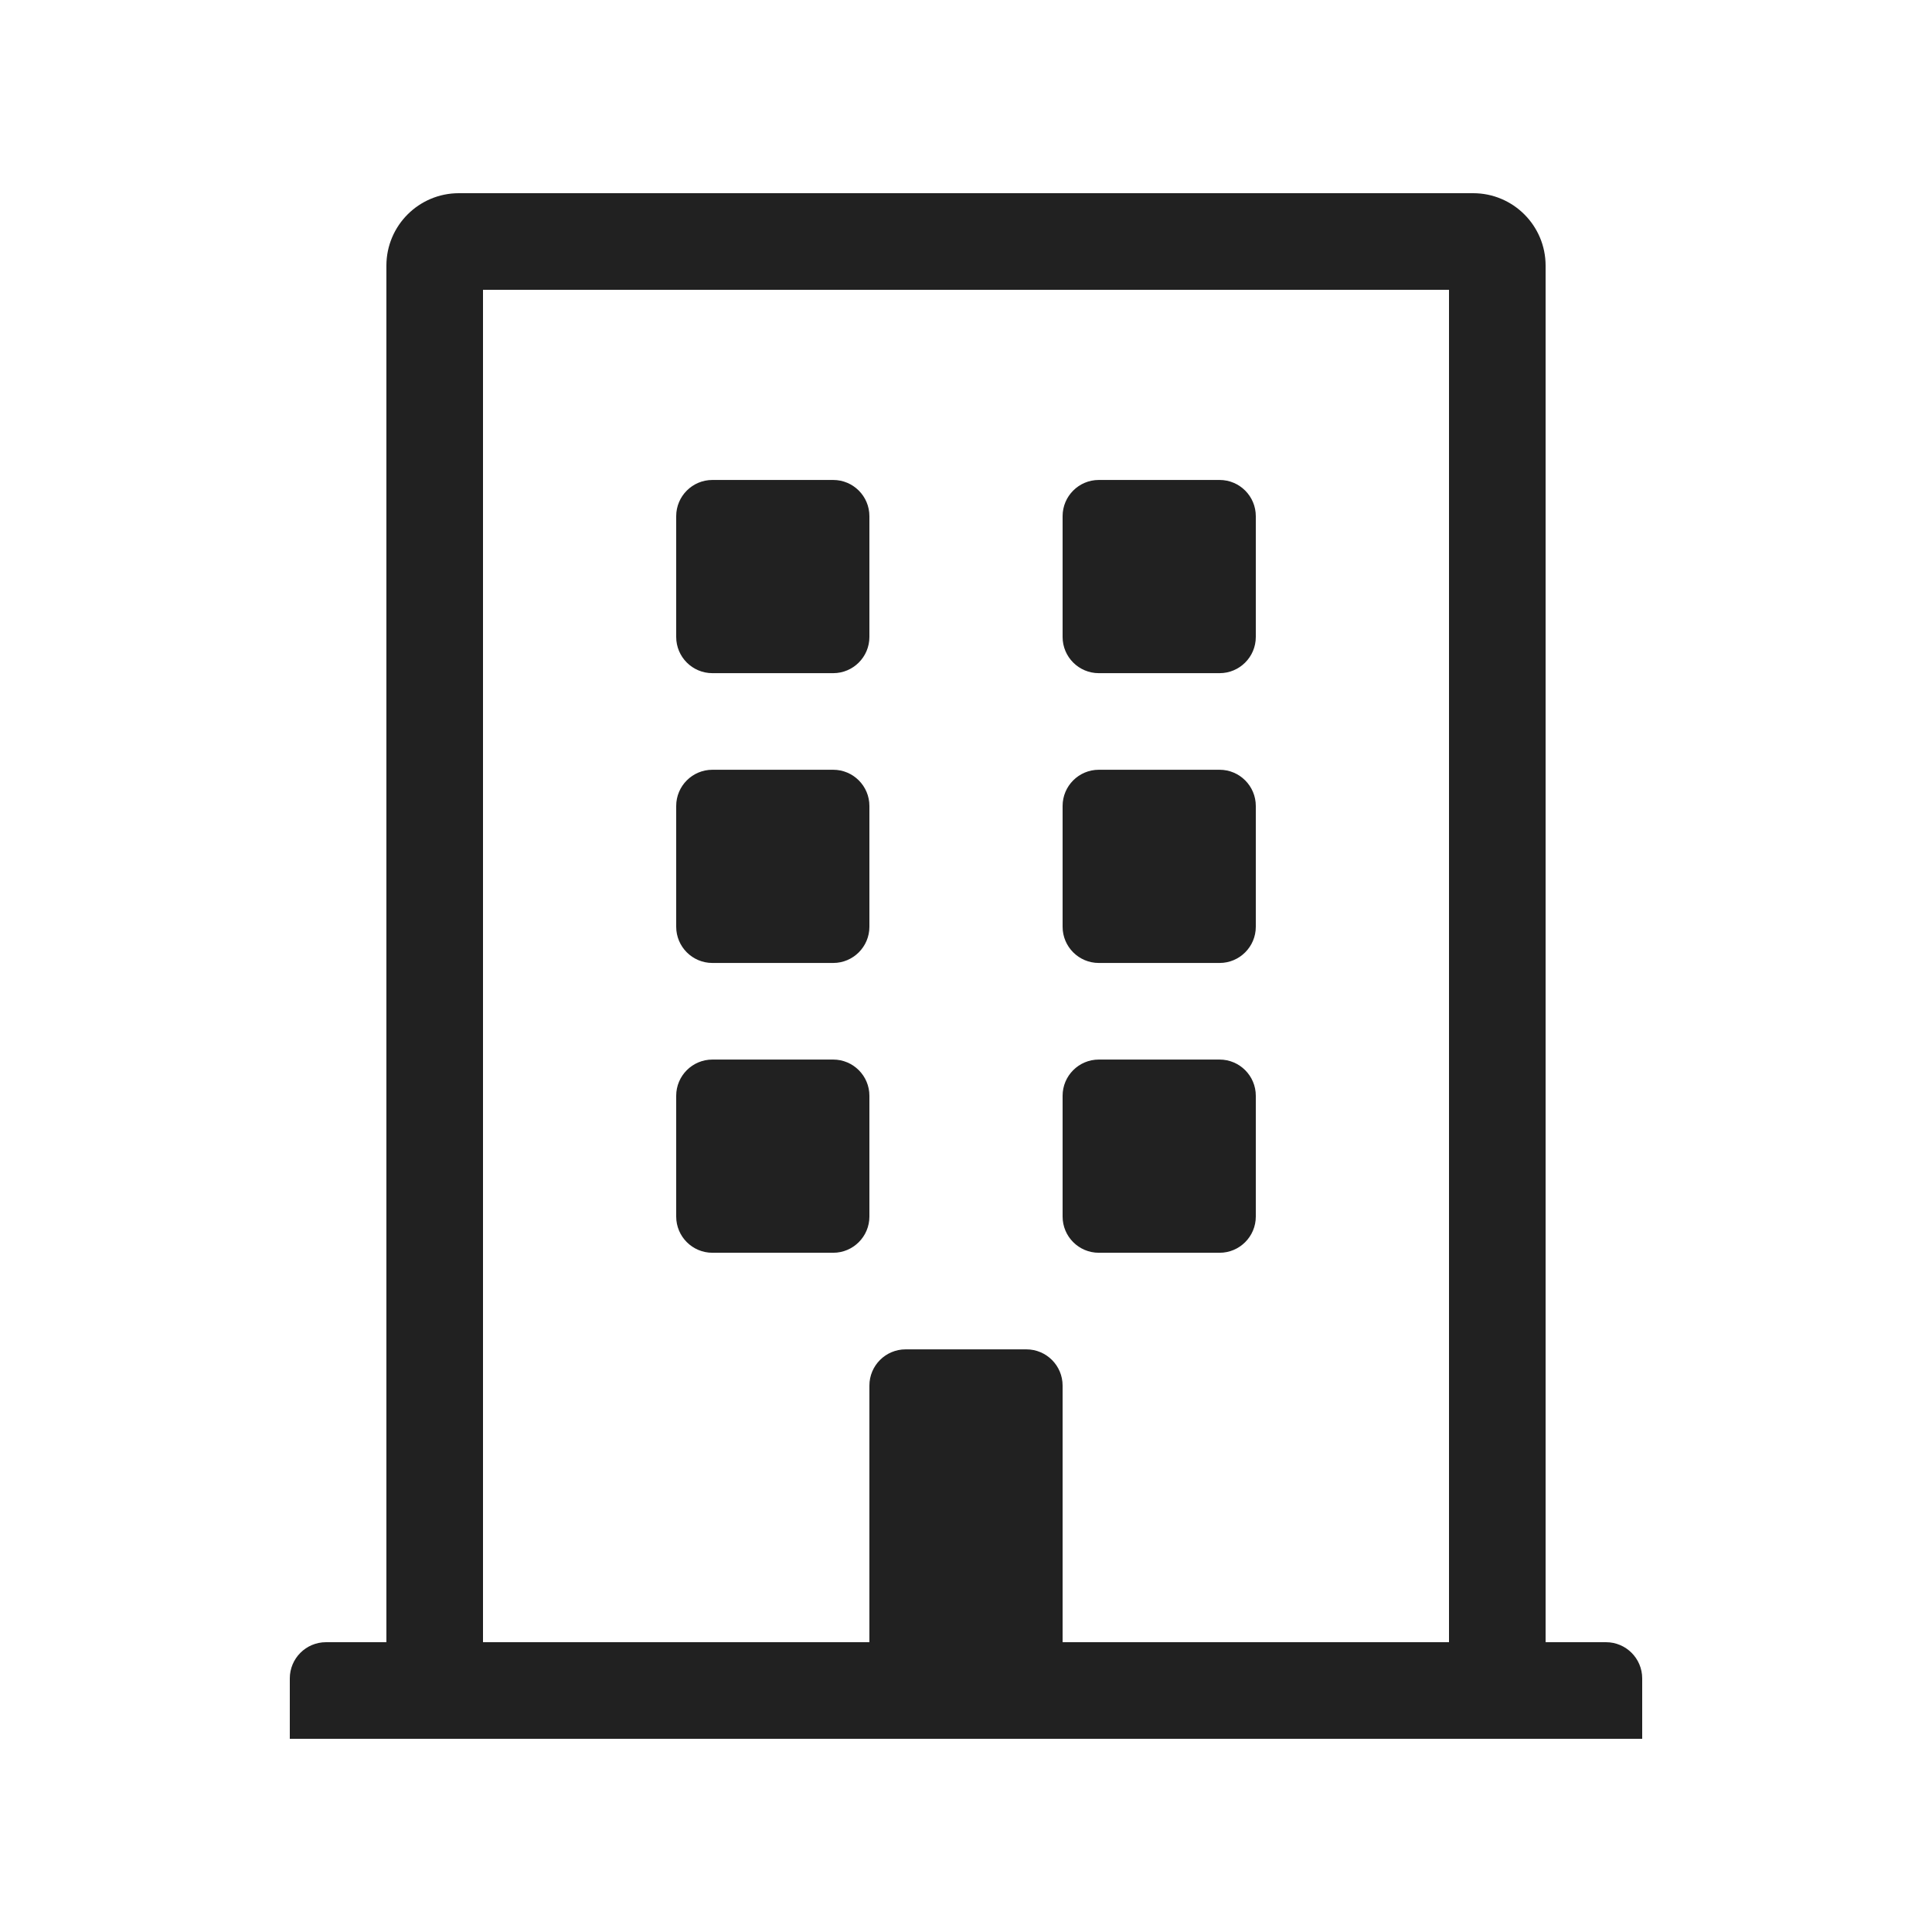<svg width="28" height="28" viewBox="0 0 28 28" fill="none" xmlns="http://www.w3.org/2000/svg">
<path fill-rule="evenodd" clip-rule="evenodd" d="M23.8 24.325V25.2H4.2V24.325C4.2 24.035 4.435 23.8 4.725 23.8H5.6V3.85C5.6 3.27 6.07 2.8 6.65 2.8H21.35C21.93 2.8 22.4 3.27 22.4 3.85V23.8H23.275C23.565 23.8 23.8 24.035 23.8 24.325ZM12.6 9.231V7.481C12.6 7.191 12.365 6.956 12.075 6.956H10.325C10.035 6.956 9.8 7.191 9.8 7.481V9.231C9.8 9.521 10.035 9.756 10.325 9.756H12.075C12.365 9.756 12.6 9.521 12.6 9.231ZM15.925 6.956H17.675C17.965 6.956 18.2 7.191 18.2 7.481V9.231C18.2 9.521 17.965 9.756 17.675 9.756H15.925C15.635 9.756 15.4 9.521 15.4 9.231V7.481C15.4 7.191 15.635 6.956 15.925 6.956ZM12.075 11.156H10.325C10.035 11.156 9.8 11.391 9.8 11.681V13.431C9.8 13.721 10.035 13.956 10.325 13.956H12.075C12.365 13.956 12.6 13.721 12.6 13.431V11.681C12.6 11.391 12.365 11.156 12.075 11.156ZM15.925 11.156H17.675C17.965 11.156 18.2 11.391 18.2 11.681V13.431C18.2 13.721 17.965 13.956 17.675 13.956H15.925C15.635 13.956 15.4 13.721 15.4 13.431V11.681C15.4 11.391 15.635 11.156 15.925 11.156ZM12.075 15.356H10.325C10.035 15.356 9.8 15.591 9.8 15.881V17.631C9.8 17.921 10.035 18.156 10.325 18.156H12.075C12.365 18.156 12.6 17.921 12.6 17.631V15.881C12.6 15.591 12.365 15.356 12.075 15.356ZM15.925 15.356H17.675C17.965 15.356 18.2 15.591 18.2 15.881V17.631C18.2 17.921 17.965 18.156 17.675 18.156H15.925C15.635 18.156 15.4 17.921 15.4 17.631V15.881C15.4 15.591 15.635 15.356 15.925 15.356ZM21 4.2V23.8H15.4V20.081C15.4 19.791 15.165 19.556 14.875 19.556H13.125C12.835 19.556 12.6 19.791 12.6 20.081V23.8H7V4.2H21Z" fill="black" fill-opacity="0.87"/>
</svg>
